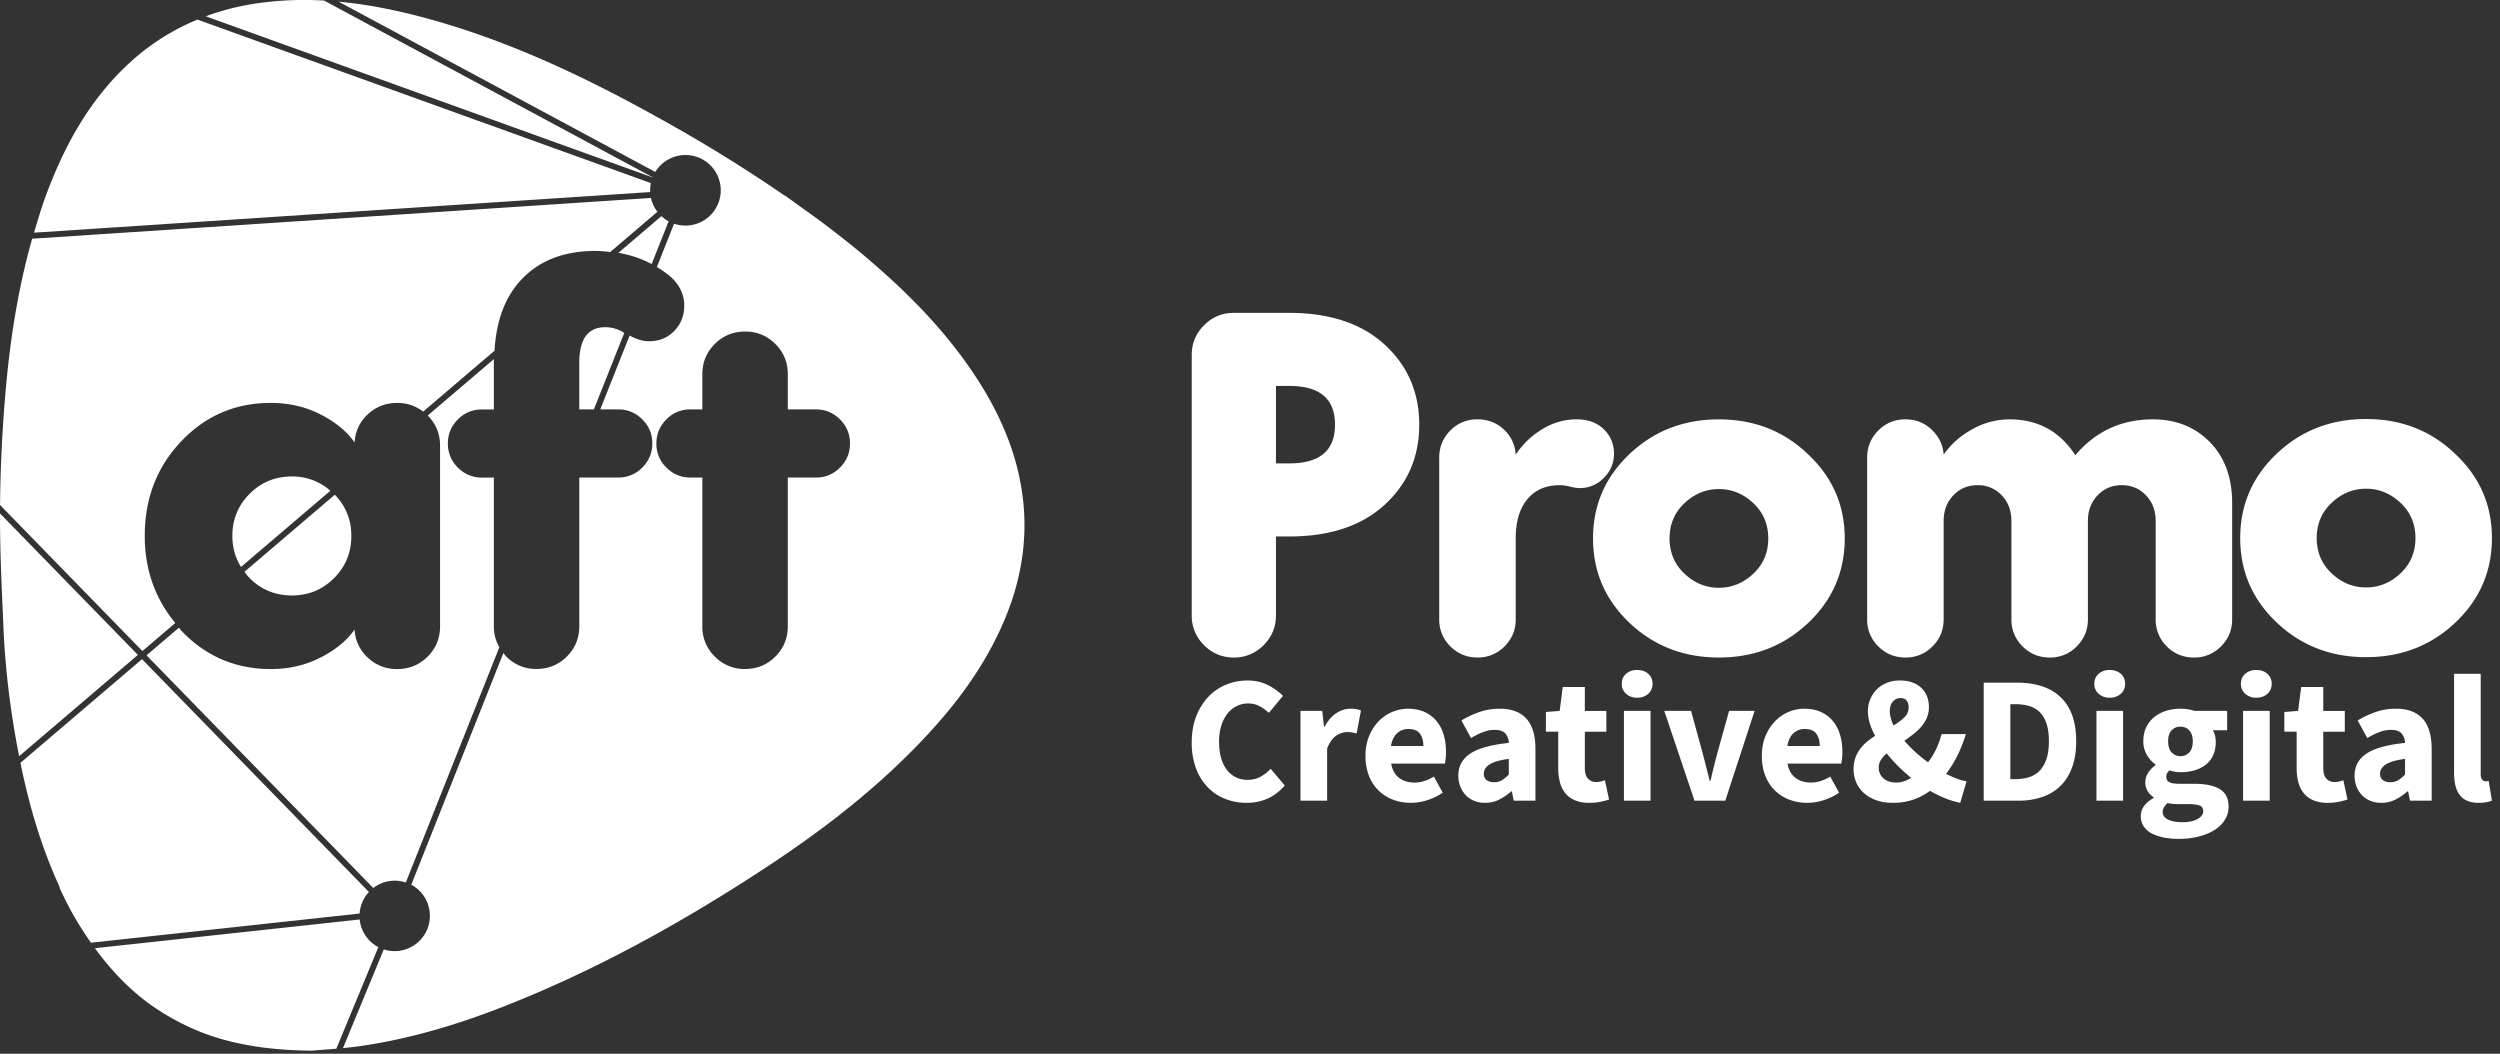 <svg xmlns="http://www.w3.org/2000/svg" viewBox="0 0 121 51"><rect x="0" y="0" width="121" height="51" fill="#333333" stroke="none"/><g fill="#fff"><path d="M59.718 15.143h2.671c1.968 0 3.51.512 4.627 1.535 1.116 1.023 1.675 2.316 1.675 3.877 0 1.562-.559 2.855-1.675 3.877-1.117 1.023-2.659 1.534-4.627 1.534h-.633v3.819c0 .562-.199 1.043-.597 1.441a1.966 1.966 0 01-1.441.598 1.962 1.962 0 01-1.441-.598 1.963 1.963 0 01-.597-1.441V17.181c0-.562.199-1.043.597-1.441s.878-.597 1.441-.597zm2.038 3.537v3.748h.656c1.468 0 2.202-.625 2.202-1.874s-.734-1.874-2.202-1.874h-.656zm11.605 3.327c.328-.5.753-.91 1.277-1.23a3.154 3.154 0 011.675-.48c.547 0 .984.16 1.312.48.328.32.492.715.492 1.183 0 .453-.164.843-.492 1.171a1.6 1.6 0 01-1.171.492c-.125 0-.281-.024-.469-.07a1.865 1.865 0 00-.492-.07c-.672 0-1.195.227-1.57.679-.375.453-.562 1.086-.562 1.898v3.912c0 .515-.18.953-.539 1.312a1.787 1.787 0 01-1.312.539c-.515 0-.953-.18-1.312-.539a1.787 1.787 0 01-.539-1.312v-7.825c0-.515.179-.953.539-1.312a1.785 1.785 0 011.312-.539c.5 0 .925.164 1.277.492.352.329.543.735.574 1.219zm14.144-.023c1.187 1.109 1.78 2.468 1.78 4.077s-.59 2.972-1.769 4.088c-1.179 1.117-2.62 1.675-4.322 1.675s-3.143-.558-4.322-1.675c-1.18-1.116-1.769-2.479-1.769-4.088s.589-2.971 1.769-4.088c1.179-1.117 2.62-1.675 4.322-1.675s3.14.561 4.311 1.686zm-2.647 5.786c.484-.453.726-1.023.726-1.71s-.242-1.257-.726-1.71c-.484-.453-1.039-.679-1.663-.679-.625 0-1.179.226-1.663.679-.484.453-.726 1.023-.726 1.71s.242 1.257.726 1.71c.484.453 1.038.679 1.663.679.624.001 1.178-.226 1.663-.679zm19.477 2.203v-4.756c0-.5-.156-.914-.469-1.242-.313-.328-.703-.492-1.171-.492s-.859.164-1.171.492c-.313.328-.469.742-.469 1.242v4.756c0 .515-.18.953-.539 1.312a1.787 1.787 0 01-1.312.539c-.515 0-.953-.18-1.312-.539a1.787 1.787 0 01-.539-1.312v-4.756c0-.5-.156-.914-.469-1.242a1.552 1.552 0 00-1.171-.492c-.469 0-.859.164-1.171.492-.313.328-.469.742-.469 1.242v4.756c0 .515-.18.953-.539 1.312a1.787 1.787 0 01-1.312.539c-.515 0-.953-.18-1.312-.539a1.787 1.787 0 01-.539-1.312v-7.825c0-.515.179-.953.539-1.312a1.787 1.787 0 011.312-.539c.5 0 .925.168 1.277.504.352.336.543.738.574 1.206.343-.5.804-.91 1.382-1.23a3.675 3.675 0 011.804-.48c1.374 0 2.437.578 3.186 1.734.984-1.156 2.233-1.734 3.748-1.734 1.125 0 2.046.367 2.765 1.101.718.734 1.078 1.718 1.078 2.952v5.623c0 .515-.18.953-.539 1.312a1.787 1.787 0 01-1.312.539c-.515 0-.953-.18-1.312-.539a1.788 1.788 0 01-.538-1.312zm14.494-8.006c1.187 1.109 1.78 2.468 1.78 4.077s-.59 2.972-1.769 4.088c-1.179 1.117-2.62 1.675-4.323 1.675s-3.143-.558-4.322-1.675c-1.18-1.116-1.769-2.479-1.769-4.088s.589-2.971 1.769-4.088c1.179-1.117 2.62-1.675 4.322-1.675s3.14.561 4.312 1.686zm-2.648 5.786c.484-.453.726-1.023.726-1.71s-.242-1.257-.726-1.71c-.484-.453-1.039-.679-1.663-.679-.625 0-1.179.226-1.663.679-.484.453-.726 1.023-.726 1.71s.242 1.257.726 1.71c.484.453 1.038.679 1.663.679.625.001 1.179-.226 1.663-.679zM60.334 38.857c-.362 0-.704-.063-1.025-.188a2.4 2.4 0 01-.845-.556 2.615 2.615 0 01-.574-.915 3.522 3.522 0 01-.21-1.266c0-.473.073-.895.219-1.266a2.87 2.87 0 01.587-.942c.245-.257.531-.452.859-.587a2.698 2.698 0 011.034-.201c.368 0 .698.074.99.223.292.149.534.323.727.521l-.683.823a2.203 2.203 0 00-.46-.329 1.154 1.154 0 00-.548-.127c-.193 0-.375.042-.547.127a1.31 1.31 0 00-.447.364 1.802 1.802 0 00-.298.578c-.073.228-.11.485-.11.771 0 .59.125 1.047.377 1.371a1.21 1.21 0 001.007.486c.234 0 .442-.051.626-.153.184-.102.346-.229.486-.381l.683.806c-.479.561-1.095.841-1.848.841zm2.61-.105v-4.345h1.051l.088.762h.035c.158-.298.347-.517.569-.657.222-.14.444-.21.666-.21.123 0 .223.007.302.022.079.015.15.037.215.066l-.21 1.112a2.016 2.016 0 00-.228-.052 1.47 1.47 0 00-.245-.018.935.935 0 00-.512.175c-.178.117-.326.324-.442.622v2.523h-1.289zm5.343.105c-.31 0-.599-.051-.867-.153a1.993 1.993 0 01-1.165-1.161 2.604 2.604 0 01-.166-.964c0-.351.058-.667.175-.95.117-.283.27-.523.46-.718a1.987 1.987 0 011.415-.608c.31 0 .58.052.81.157.231.105.423.251.578.438.155.187.27.408.346.661.076.254.114.53.114.828a2.936 2.936 0 01-.053.57h-2.602c.058.315.188.547.39.696.201.149.448.223.74.223.309 0 .622-.096.937-.289l.429.78a2.87 2.87 0 01-.74.359 2.582 2.582 0 01-.801.131zm-.963-2.75h1.568c0-.245-.056-.444-.166-.596-.111-.152-.298-.228-.561-.228a.8.8 0 00-.539.201c-.155.136-.255.343-.302.623zm4.555 2.75c-.199 0-.378-.034-.539-.101a1.156 1.156 0 01-.407-.28 1.279 1.279 0 01-.258-.416 1.422 1.422 0 01-.092-.517c0-.456.193-.812.578-1.069s1.007-.429 1.866-.517a.736.736 0 00-.171-.46c-.102-.114-.273-.171-.512-.171-.187 0-.372.035-.556.105-.184.07-.381.166-.591.289l-.464-.85c.28-.169.574-.307.88-.412.307-.105.632-.157.977-.157.561 0 .988.159 1.283.477.295.319.442.813.442 1.485v2.488h-1.051l-.088-.447h-.035a2.847 2.847 0 01-.587.399c-.205.103-.43.154-.675.154zm.438-.998a.705.705 0 00.376-.096c.105-.064.216-.155.333-.272v-.762c-.456.064-.771.158-.946.28-.175.123-.263.269-.263.438 0 .14.045.244.136.311a.6.6 0 00.364.101zm4.599.998a1.73 1.73 0 01-.688-.123 1.19 1.19 0 01-.464-.342 1.396 1.396 0 01-.263-.53 2.637 2.637 0 01-.083-.688v-1.761h-.596v-.953l.666-.052.149-1.156h1.069v1.156h1.042v1.007h-1.042v1.743c0 .245.051.422.153.53a.534.534 0 00.407.162.95.95 0 00.215-.026c.073-.018.138-.038.197-.061l.202.937c-.117.035-.254.07-.412.105a2.576 2.576 0 01-.552.052zm2.321-5.089a.772.772 0 01-.534-.188.623.623 0 01-.21-.486c0-.198.07-.359.21-.482a.78.78 0 01.534-.184c.222 0 .401.061.539.184a.617.617 0 01.206.482.628.628 0 01-.206.486.77.77 0 01-.539.188zm-.639 4.984v-4.345h1.288v4.345h-1.288zm3.416 0l-1.463-4.345h1.297l.561 2.05c.058.216.115.437.171.661l.171.679h.035a37.08 37.08 0 01.333-1.34l.569-2.05h1.235l-1.419 4.345h-1.49zm5.457.105c-.31 0-.599-.051-.867-.153a1.993 1.993 0 01-1.165-1.161 2.604 2.604 0 01-.166-.964c0-.351.058-.667.175-.95.117-.283.27-.523.46-.718s.408-.346.653-.451c.245-.105.499-.157.762-.157.309 0 .579.052.81.157.231.105.423.251.578.438.155.187.27.408.346.661.076.254.114.53.114.828a2.936 2.936 0 01-.053.57h-2.602c.058.315.188.547.39.696.201.149.448.223.74.223.309 0 .622-.096.937-.289l.429.78a2.87 2.87 0 01-.74.359 2.582 2.582 0 01-.801.131zm-.963-2.75h1.568c0-.245-.056-.444-.166-.596-.111-.152-.298-.228-.561-.228a.798.798 0 00-.539.201c-.155.136-.256.343-.302.623zm5.107 2.75c-.309 0-.583-.044-.819-.131-.237-.088-.435-.206-.596-.355s-.282-.321-.364-.517a1.6 1.6 0 01-.123-.626c0-.198.028-.378.083-.539.056-.16.132-.305.228-.433s.207-.245.333-.351c.125-.105.258-.201.399-.289a3.228 3.228 0 01-.258-.609 1.982 1.982 0 01-.092-.574c0-.204.037-.397.11-.578a1.437 1.437 0 01.797-.801c.19-.079.404-.118.644-.118.432 0 .774.117 1.025.35.251.234.377.549.377.946 0 .187-.034.358-.101.513a1.67 1.67 0 01-.271.429 2.674 2.674 0 01-.386.364 8.785 8.785 0 01-.433.315 6.933 6.933 0 001.148 1.042c.146-.187.274-.394.385-.622.111-.228.201-.476.272-.745h1.174c-.105.35-.235.685-.39 1.003a5.796 5.796 0 01-.565.924c.181.093.355.171.521.232.166.061.322.104.469.127l-.307 1.042a3.905 3.905 0 01-.727-.219 6.144 6.144 0 01-.736-.359 3.01 3.01 0 01-.81.425 2.988 2.988 0 01-.987.154zm.166-.981c.239 0 .479-.076.718-.228-.222-.181-.432-.371-.631-.569s-.382-.403-.552-.613c-.117.1-.21.205-.28.315a.677.677 0 00-.105.368c0 .216.077.391.232.526.155.134.361.201.618.201zm-.315-3.451c0 .105.016.216.048.333.032.117.077.234.136.351.204-.123.377-.251.517-.385a.654.654 0 00.21-.491.512.512 0 00-.096-.324c-.064-.082-.164-.123-.298-.123a.469.469 0 00-.368.171c-.099.113-.149.27-.149.468zm4.546 4.327v-5.711h1.612c.438 0 .832.056 1.183.166.35.111.651.282.902.513.251.231.444.524.578.88.134.356.201.78.201 1.27s-.067.917-.201 1.279c-.134.362-.324.661-.569.898s-.539.413-.88.53a3.516 3.516 0 01-1.143.175h-1.683zM97.3 37.71h.245c.245 0 .467-.032.666-.096a1.23 1.23 0 00.508-.311c.14-.143.25-.331.329-.565.079-.233.118-.523.118-.867 0-.339-.039-.623-.118-.854a1.38 1.38 0 00-.329-.552 1.207 1.207 0 00-.508-.294 2.37 2.37 0 00-.666-.088H97.3v3.627zm4.809-3.942a.772.772 0 01-.534-.188.623.623 0 01-.21-.486c0-.198.07-.359.21-.482a.78.78 0 01.534-.184c.222 0 .401.061.539.184a.617.617 0 01.206.482.628.628 0 01-.206.486.771.771 0 01-.539.188zm-.64 4.984v-4.345h1.288v4.345h-1.288zm3.968 1.849c-.257 0-.495-.022-.714-.066a2.157 2.157 0 01-.578-.197 1.043 1.043 0 01-.39-.342.875.875 0 01-.14-.499c0-.35.207-.642.622-.876v-.035a.971.971 0 01-.289-.289.806.806 0 01-.114-.447c0-.158.047-.308.14-.451.093-.143.21-.264.35-.364V37a1.451 1.451 0 01-.407-.451 1.27 1.27 0 01-.18-.679c0-.263.05-.492.149-.688.099-.195.232-.359.399-.49.166-.132.358-.229.574-.294.216-.064.441-.096.674-.096.257 0 .482.035.675.105h1.586v.937h-.692a.86.86 0 01.101.245c.026.099.039.207.039.324 0 .251-.044.469-.131.652a1.247 1.247 0 01-.364.456c-.155.12-.336.209-.543.267a2.478 2.478 0 01-.67.088c-.169 0-.345-.029-.526-.088a.466.466 0 00-.123.14.419.419 0 00-.035.184.26.26 0 00.144.245c.096.052.267.079.513.079h.701c.537 0 .947.086 1.231.258.283.172.425.454.425.845 0 .228-.057.437-.171.627-.114.19-.276.353-.486.49-.21.137-.464.245-.762.324a3.847 3.847 0 01-1.008.121zm.202-.806c.292 0 .532-.051.718-.153s.28-.229.28-.381c0-.134-.057-.225-.171-.271-.114-.047-.279-.07-.495-.07h-.447c-.152 0-.275-.004-.368-.013a1.752 1.752 0 01-.245-.039c-.158.14-.236.283-.236.429 0 .163.088.288.263.372.175.083.409.126.701.126zm-.105-3.197c.169 0 .311-.06.425-.18.114-.12.171-.302.171-.547 0-.228-.057-.402-.171-.521a.563.563 0 00-.425-.18.57.57 0 00-.425.175c-.114.117-.171.292-.171.526 0 .245.057.428.171.547.114.12.255.18.425.18zm3.67-2.83a.772.772 0 01-.534-.188.623.623 0 01-.21-.486c0-.198.07-.359.21-.482a.78.78 0 01.534-.184c.222 0 .401.061.539.184a.617.617 0 01.206.482.628.628 0 01-.206.486.77.77 0 01-.539.188zm-.639 4.984v-4.345h1.288v4.345h-1.288zm4.091.105a1.73 1.73 0 01-.688-.123 1.19 1.19 0 01-.464-.342 1.396 1.396 0 01-.263-.53 2.637 2.637 0 01-.083-.688v-1.761h-.596v-.953l.666-.052.149-1.156h1.069v1.156h1.042v1.007h-1.042v1.743c0 .245.051.422.153.53a.534.534 0 00.407.162.95.95 0 00.215-.026c.073-.018.138-.038.197-.061l.202.937c-.117.035-.254.07-.412.105a2.576 2.576 0 01-.552.052zm2.601 0c-.199 0-.378-.034-.539-.101s-.296-.161-.407-.28a1.279 1.279 0 01-.258-.416 1.422 1.422 0 01-.092-.517c0-.456.193-.812.578-1.069s1.007-.429 1.866-.517a.736.736 0 00-.171-.46c-.102-.114-.273-.171-.512-.171-.187 0-.372.035-.556.105-.184.07-.381.166-.591.289l-.464-.85c.28-.169.574-.307.88-.412.307-.105.632-.157.977-.157.561 0 .988.159 1.283.477.295.319.442.813.442 1.485v2.488h-1.051l-.088-.447h-.035a2.847 2.847 0 01-.587.399 1.479 1.479 0 01-.675.154zm.438-.998a.708.708 0 00.376-.096c.105-.064.216-.155.333-.272v-.762c-.456.064-.771.158-.946.28-.175.123-.263.269-.263.438 0 .14.045.244.136.311a.6.6 0 00.364.101zm4.266.998c-.222 0-.409-.035-.561-.105a.906.906 0 01-.364-.294c-.091-.125-.156-.277-.197-.455s-.061-.378-.061-.6v-4.792h1.288v4.844c0 .134.025.228.075.28.05.053.101.079.153.079h.074c.02 0 .048-.006.083-.018l.157.955c-.07.029-.159.054-.267.075a2.004 2.004 0 01-.38.031zM6.892 31.511l1.592-1.358c-.968-1.172-1.478-2.568-1.478-4.213 0-1.815.589-3.342 1.767-4.581 1.178-1.239 2.622-1.858 4.332-1.858.872 0 1.671.183 2.395.55.724.367 1.278.82 1.662 1.361.035-.541.249-.995.641-1.361.393-.366.868-.55 1.427-.55.477 0 .891.146 1.249.422l3.456-2.948c.081-1.421.492-2.571 1.275-3.416.872-.942 2.077-1.414 3.612-1.414.248 0 .479.029.713.053l2.284-1.948a1.696 1.696 0 01-.313-.669l-29.95 1.973C.871 13.973.485 16.455.268 18.965a71.502 71.502 0 00-.266 5.476l6.89 7.07zM18.067 42.98a1.697 1.697 0 011.575-.268l4.526-11.385a2.012 2.012 0 01-.266-1.014v-7.198h-.576c-.454 0-.842-.161-1.165-.484a1.587 1.587 0 01-.484-1.165c0-.454.161-.842.484-1.165a1.587 1.587 0 011.165-.484h.576v-2.356c0-.03.006-.055.006-.084l-3.206 2.734c.397.401.597.887.597 1.46v8.743c0 .576-.201 1.065-.602 1.466-.402.401-.89.602-1.466.602a2.014 2.014 0 01-1.427-.55 1.968 1.968 0 01-.641-1.361c-.384.541-.938.995-1.662 1.361-.724.367-1.523.55-2.395.55-1.71 0-3.154-.619-4.332-1.859-.043-.045-.071-.097-.112-.143l-1.569 1.338L18.067 42.98zM31.47 9.296c-.001-.028-.004-.056-.004-.085 0-.12.013-.237.036-.349L9.557.948a11.04 11.04 0 00-3.319 2.123C4.309 4.858 3.09 7.095 2.198 9.532c-.209.571-.379 1.15-.549 1.729L31.47 9.296zM9.716.88l.182-.071a9.823 9.823 0 00-.182.071zm21.869 7.707l.003-.008L15.697.033 15.7.028a16.07 16.07 0 00-3.399.154c-.816.128-1.596.331-2.342.606l21.626 7.799zM18.312 45.842a1.712 1.712 0 01-.904-1.339l-12.815 1.39c.677.926 1.45 1.774 2.375 2.497.463.362.946.667 1.441.94.715.395 1.461.713 2.254.944.671.195 1.373.336 2.109.43.736.094 1.506.141 2.315.148.291-.026.716-.053 1.191-.094l2.034-4.916z"/><path d="M49.517 24.211a12.046 12.046 0 00-.695-2.883 15.063 15.063 0 00-1.32-2.659c-1.546-2.499-3.587-4.551-5.826-6.42a46.333 46.333 0 00-1.987-1.561c-.299-.224-.604-.437-.907-.654-.264-.189-.523-.385-.79-.569l-.017.002a71.858 71.858 0 00-5.463-3.407C28.788 3.955 24.959 2.083 20.818.933 19.354.527 17.88.219 16.391.081l15.326 8.242a1.708 1.708 0 11.908 2.504l-.833 2.096c.223.136.442.28.644.452.453.402.681.873.681 1.414 0 .489-.162.899-.484 1.23-.323.332-.729.497-1.217.497-.32 0-.633-.105-.942-.276l-1.421 3.574h.87c.453 0 .842.162 1.165.484.323.323.484.711.484 1.165 0 .454-.162.842-.484 1.165a1.587 1.587 0 01-1.165.484h-1.885v7.198c0 .576-.201 1.065-.602 1.466-.402.401-.89.602-1.466.602a1.996 1.996 0 01-1.466-.602c-.053-.053-.094-.112-.14-.169l-4.458 11.214a1.708 1.708 0 01-1.331 3.131l-1.974 4.775c.286-.028.58-.059.878-.103 2.372-.346 4.655-1.03 6.883-1.903 4.482-1.757 8.666-4.08 12.68-6.716 2.9-1.904 5.631-4.021 7.982-6.592 1.506-1.647 2.787-3.445 3.641-5.523.562-1.368.883-2.775.916-4.222a10.68 10.68 0 00-.064-1.457zm-8.861-1.582a1.587 1.587 0 01-1.165.484H38.13v7.198c0 .576-.201 1.065-.602 1.466-.402.401-.89.602-1.466.602a1.996 1.996 0 01-1.466-.602 1.992 1.992 0 01-.602-1.466v-7.198h-.576c-.454 0-.842-.161-1.165-.484a1.587 1.587 0 01-.484-1.165c0-.454.161-.842.484-1.165a1.587 1.587 0 011.165-.484h.576v-1.701c0-.576.2-1.064.602-1.466.401-.401.89-.602 1.466-.602s1.064.201 1.466.602c.401.402.602.89.602 1.466v1.701h1.361c.454 0 .842.162 1.165.484.323.323.484.711.484 1.165 0 .454-.161.842-.484 1.165z"/><path d="M17.405 44.215a1.7 1.7 0 01.45-1.043L6.873 31.903.99 36.921c.421 2.076 1.014 4.095 1.899 6.017l-.006.032c.154.334.316.666.49.994.309.582.658 1.13 1.029 1.662l13.003-1.411zM6.673 31.697L0 24.85c-.004 1.885.091 3.772.174 5.656.091 2.05.358 4.081.75 6.095l5.749-4.904zm22.621-15.861c-.838 0-1.257.576-1.257 1.728v2.251h.706l1.471-3.701a1.67 1.67 0 00-.92-.278zm2.719-5.375l-2.084 1.777a5.261 5.261 0 011.611.541l.821-2.066a1.661 1.661 0 01-.348-.252zM12.084 27.982c.558.559 1.239.838 2.042.838.802 0 1.483-.279 2.042-.838.558-.558.838-1.239.838-2.042 0-.782-.27-1.446-.8-1.996l-4.375 3.732c.079.104.156.209.253.306zm2.042-4.921c-.803 0-1.484.279-2.042.838-.559.559-.838 1.239-.838 2.042 0 .561.145 1.059.418 1.501l4.326-3.69a2.763 2.763 0 00-1.864-.691z"/></g></svg>